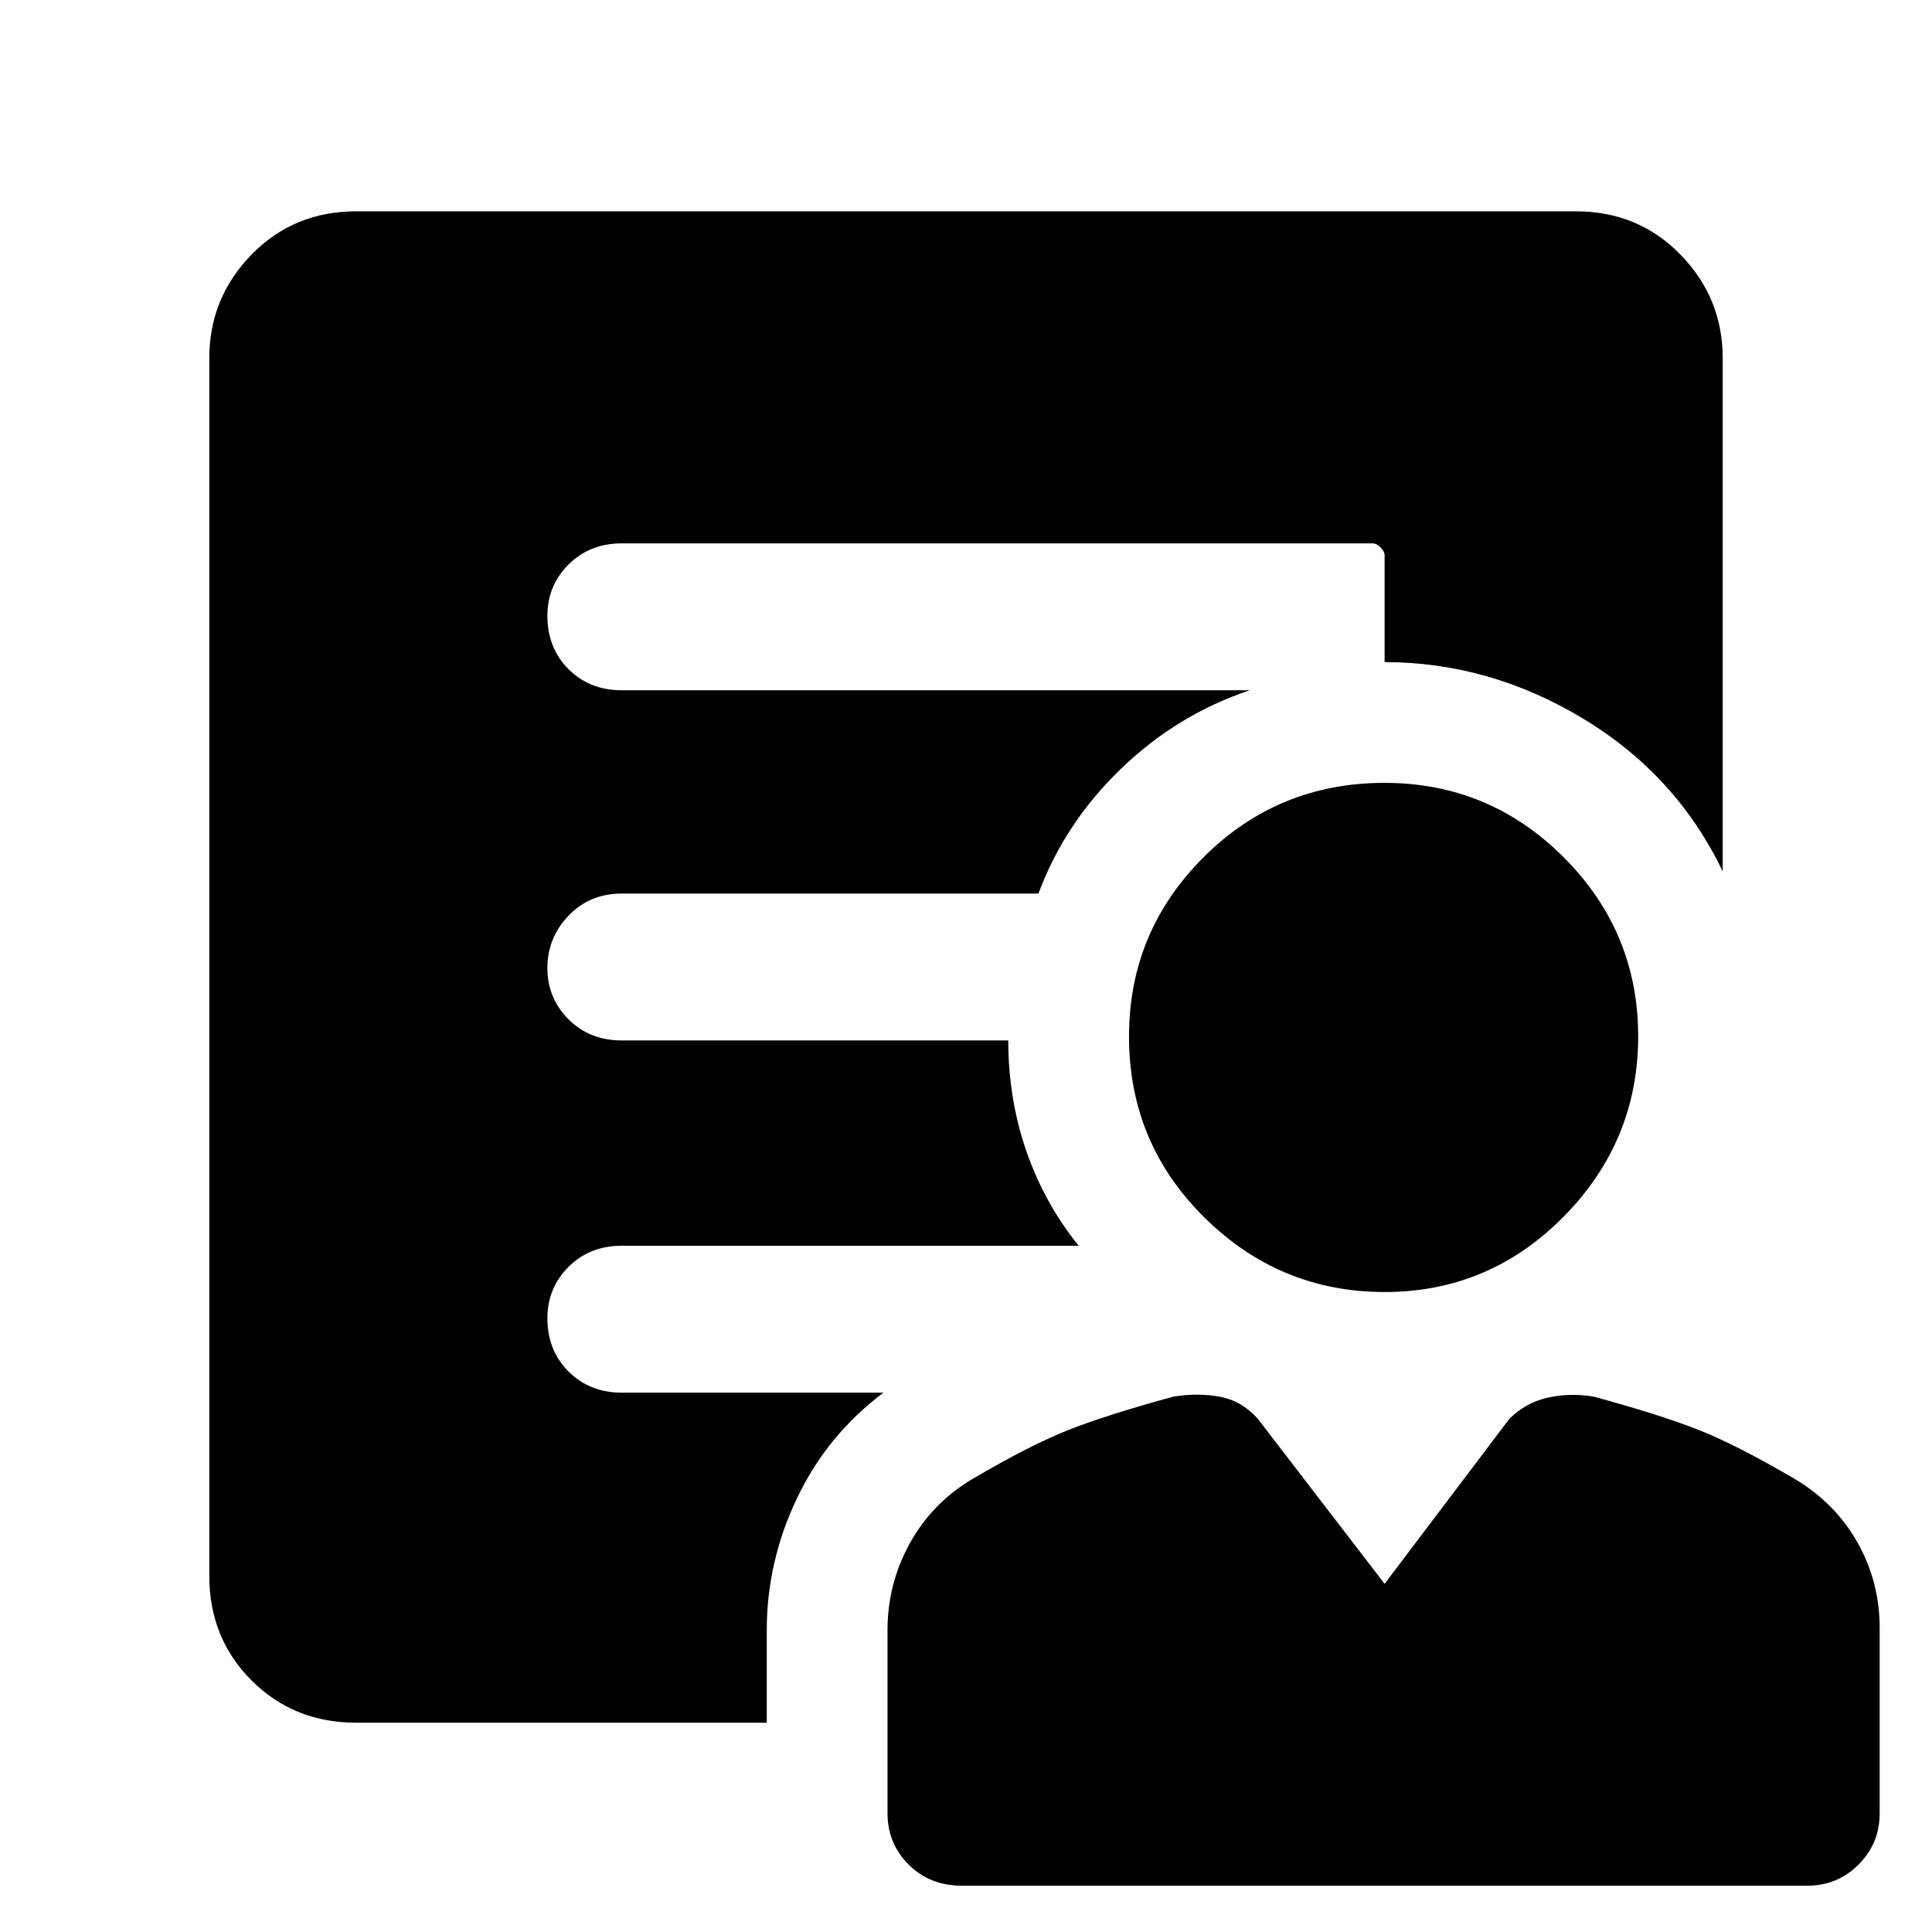 <svg xmlns="http://www.w3.org/2000/svg" height="48" width="48"><path d="M34.4 32.1q-2.6 0-4.475-1.85-1.875-1.85-1.875-4.5 0-2.6 1.85-4.45t4.5-1.85q2.6 0 4.45 1.85t1.85 4.45q0 2.6-1.85 4.475Q37 32.1 34.4 32.1Zm-15.35 8.4v2.3H8.85q-1.55 0-2.6-1.05t-1.05-2.6V8.9q0-1.5 1.05-2.575Q7.3 5.25 8.85 5.25h30.3q1.55 0 2.6 1.075T42.8 8.9v12.75q-1.15-2.4-3.475-3.8t-4.925-1.4V13.8q0-.1-.1-.2t-.2-.1H15.45q-.8 0-1.325.525-.525.525-.525 1.275 0 .8.525 1.325.525.525 1.325.525h15.6q-1.8.6-3.2 1.95-1.4 1.35-2.05 3.1H15.45q-.8 0-1.325.55-.525.55-.525 1.3t.525 1.275q.525.525 1.325.525h9.6q0 1.45.45 2.75t1.3 2.35H15.45q-.8 0-1.325.525Q13.6 32 13.6 32.75q0 .8.525 1.325.525.525 1.325.525h6.5q-1.4 1.05-2.15 2.625t-.75 3.275Zm4.85 6.35q-.8 0-1.325-.525-.525-.525-.525-1.275V40.5q0-1.15.55-2.15t1.55-1.6q1.45-.85 2.4-1.225.95-.375 2.6-.825.6-.1 1.15 0 .55.1.95.55l3.15 4.1 3.1-4.1q.4-.4.95-.525.55-.125 1.15-.025 1.65.45 2.6.825.95.375 2.4 1.225 1 .6 1.55 1.575t.55 2.125v4.6q0 .75-.525 1.275-.525.525-1.275.525Z"/></svg>